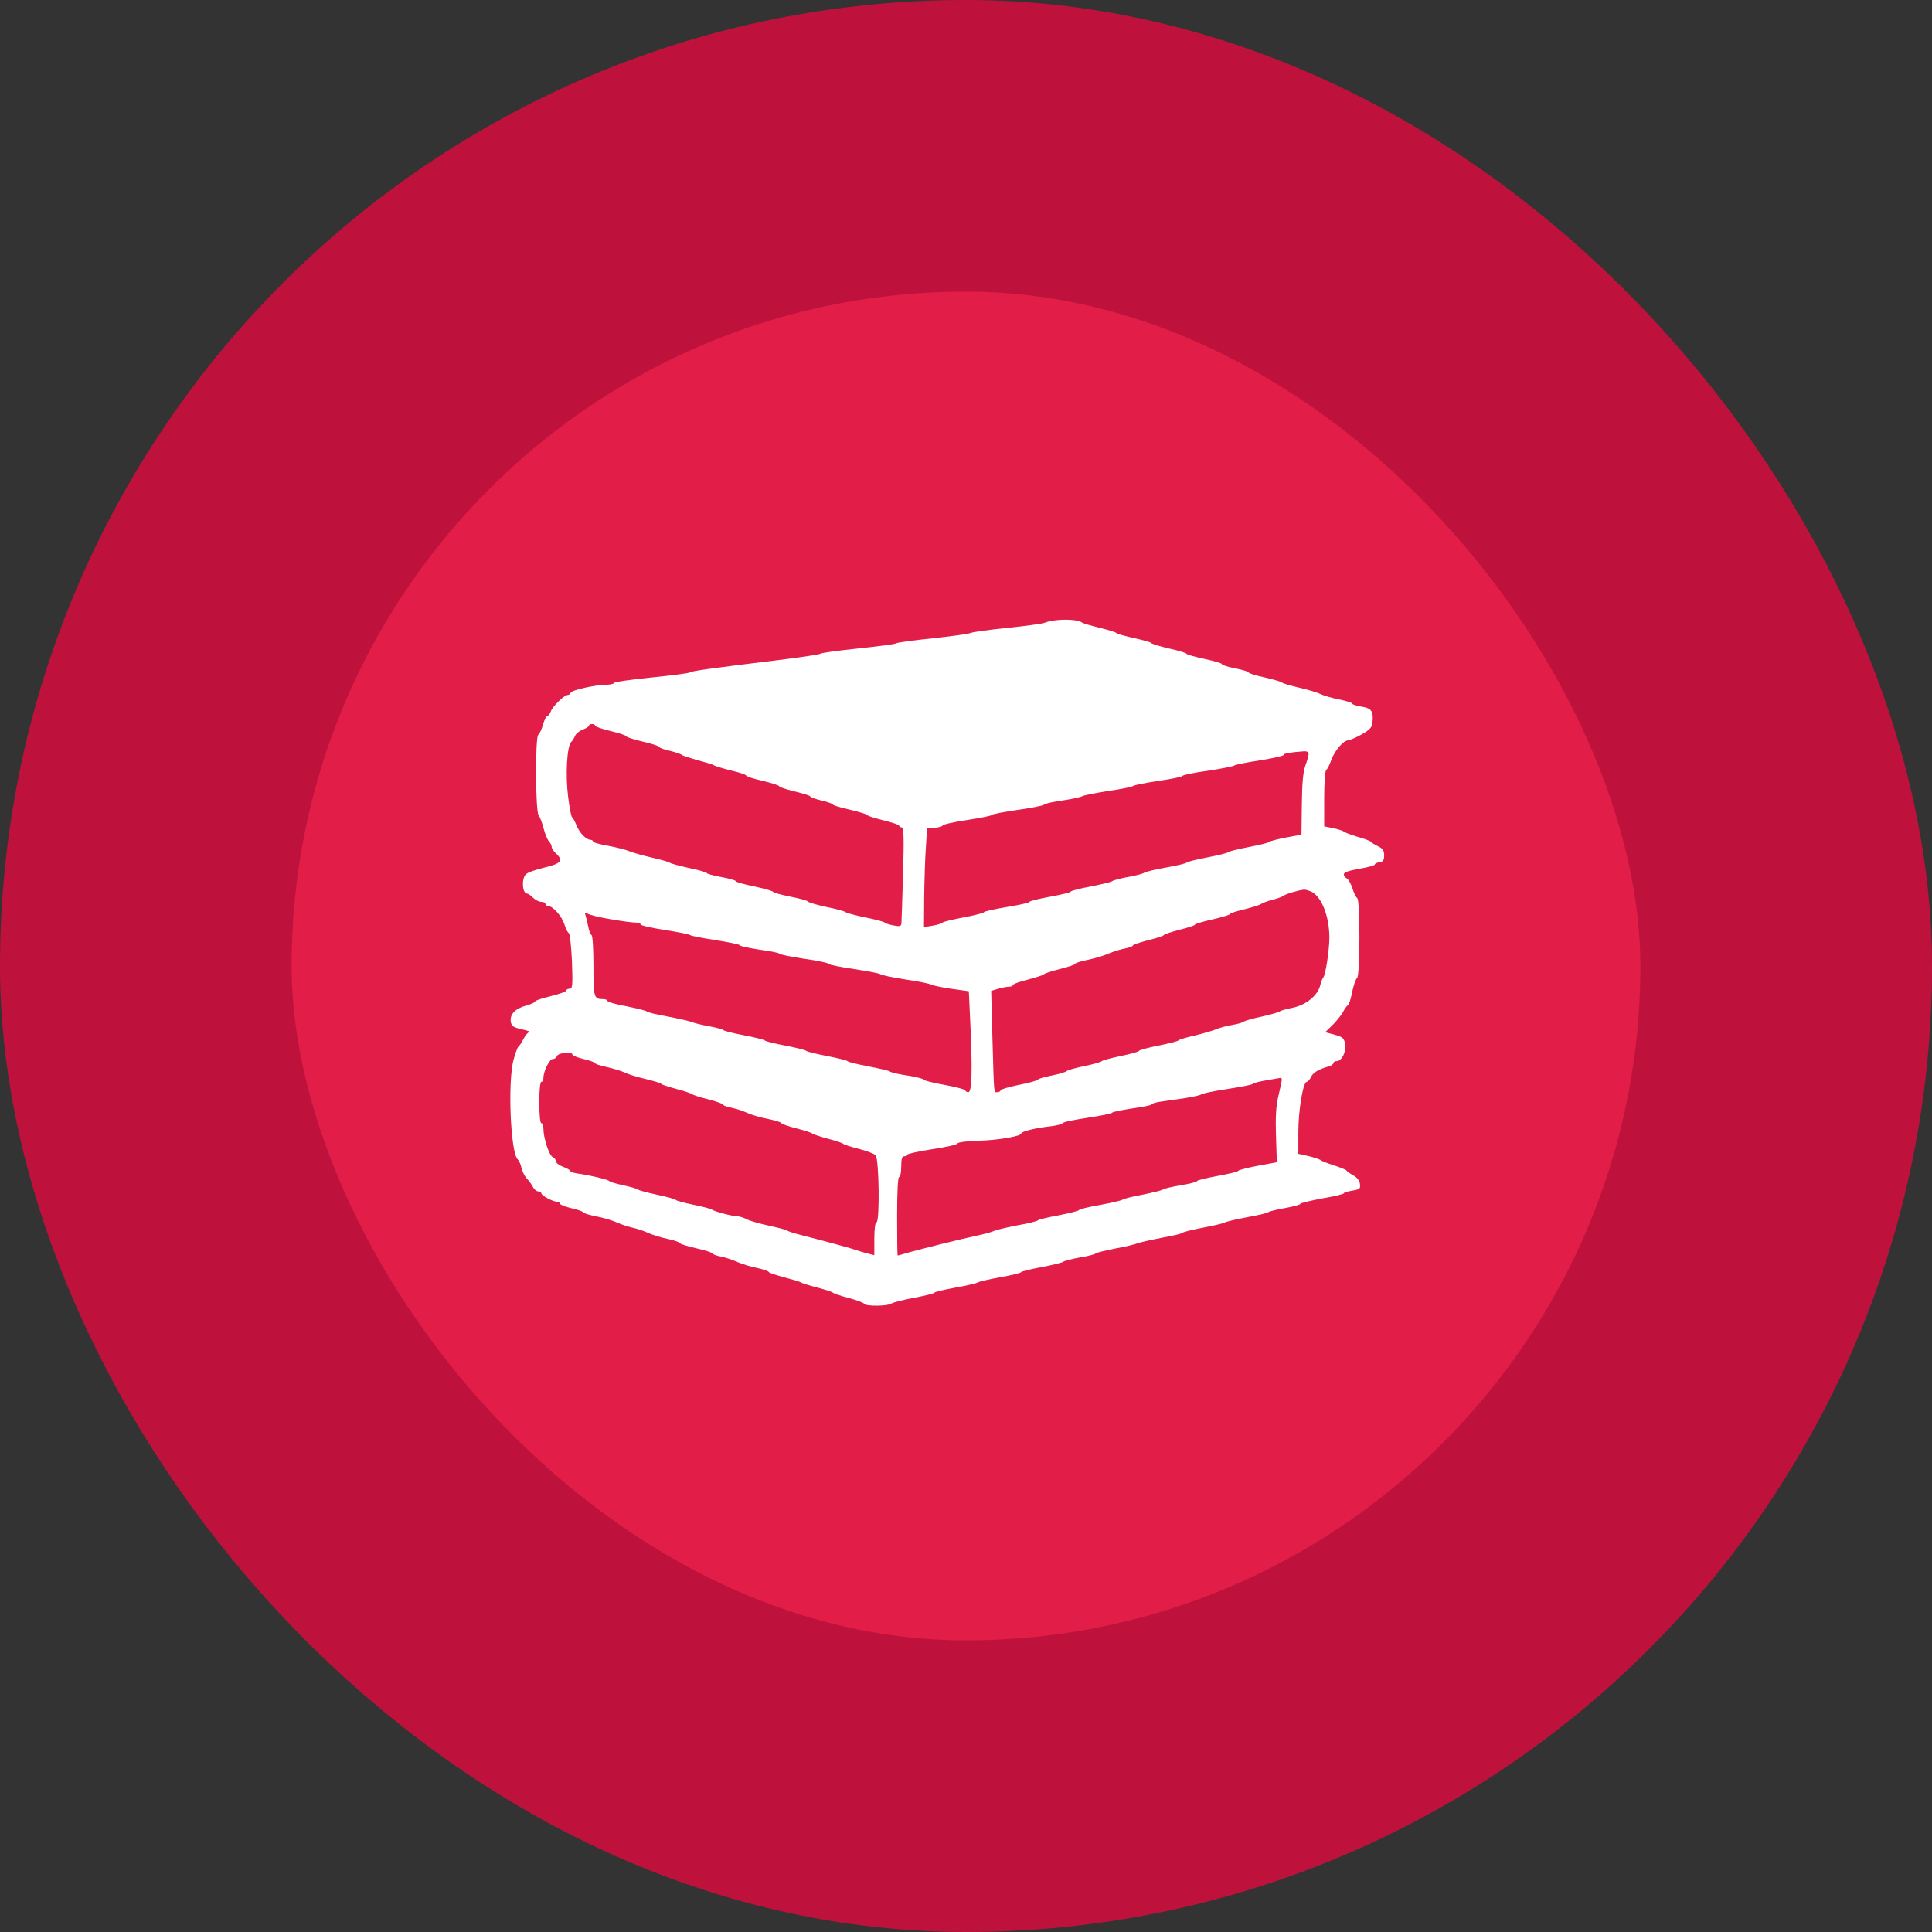 <svg width="53" height="53" viewBox="0 0 53 53" fill="none" xmlns="http://www.w3.org/2000/svg">
<rect x="0" y="0" width="53" height="53" fill="#333333" stroke="none"/>
<rect x="4" y="4" width="45" height="45" rx="22.5" fill="#E11D48" stroke="#BE123C" stroke-width="8"/>
<path d="M29.035 17.008C28.893 17.019 28.729 17.053 28.666 17.081C28.604 17.11 28.144 17.172 27.645 17.223C27.146 17.274 26.686 17.337 26.624 17.365C26.561 17.393 26.09 17.456 25.574 17.513C25.058 17.564 24.615 17.626 24.581 17.649C24.553 17.672 24.076 17.734 23.532 17.791C22.987 17.847 22.527 17.91 22.51 17.933C22.493 17.95 22.034 18.023 21.489 18.091C19.486 18.335 18.964 18.409 18.936 18.443C18.919 18.466 18.442 18.528 17.875 18.585C17.302 18.642 16.837 18.71 16.837 18.738C16.837 18.761 16.74 18.784 16.627 18.784C16.315 18.789 15.679 18.931 15.656 19.005C15.645 19.039 15.605 19.067 15.566 19.067C15.475 19.067 15.146 19.391 15.106 19.527C15.083 19.584 15.049 19.635 15.021 19.635C14.993 19.635 14.936 19.742 14.896 19.873C14.862 20.009 14.8 20.134 14.766 20.157C14.681 20.219 14.686 22.262 14.777 22.364C14.811 22.409 14.873 22.574 14.913 22.727C14.953 22.886 15.021 23.044 15.061 23.084C15.1 23.124 15.134 23.192 15.134 23.232C15.134 23.271 15.185 23.351 15.248 23.408C15.463 23.606 15.395 23.691 14.936 23.799C14.698 23.856 14.471 23.935 14.425 23.986C14.3 24.111 14.329 24.514 14.459 24.514C14.488 24.514 14.561 24.565 14.624 24.628C14.686 24.69 14.788 24.741 14.851 24.741C14.913 24.741 14.964 24.764 14.964 24.798C14.964 24.826 14.998 24.855 15.038 24.855C15.163 24.855 15.407 25.127 15.48 25.348C15.515 25.467 15.571 25.581 15.605 25.598C15.634 25.62 15.673 25.972 15.691 26.381C15.713 27.044 15.707 27.124 15.622 27.124C15.571 27.124 15.532 27.147 15.532 27.175C15.532 27.203 15.339 27.271 15.106 27.328C14.873 27.385 14.681 27.447 14.681 27.47C14.681 27.498 14.573 27.544 14.442 27.584C14.142 27.663 13.988 27.816 14.011 28.015C14.028 28.145 14.068 28.179 14.312 28.236C14.471 28.27 14.561 28.304 14.527 28.31C14.488 28.31 14.414 28.401 14.363 28.497C14.312 28.599 14.249 28.696 14.221 28.713C14.198 28.73 14.136 28.894 14.085 29.081C13.926 29.7 14.005 31.601 14.198 31.799C14.238 31.839 14.289 31.947 14.306 32.043C14.329 32.14 14.391 32.264 14.448 32.327C14.505 32.383 14.584 32.491 14.618 32.559C14.652 32.627 14.72 32.684 14.766 32.684C14.811 32.684 14.851 32.707 14.851 32.735C14.851 32.798 15.168 32.968 15.288 32.968C15.327 32.968 15.361 32.991 15.361 33.019C15.361 33.047 15.503 33.104 15.673 33.144C15.844 33.184 15.986 33.229 15.986 33.252C15.986 33.274 16.144 33.325 16.337 33.365C16.536 33.399 16.797 33.479 16.922 33.535C17.047 33.592 17.239 33.654 17.347 33.677C17.455 33.7 17.648 33.762 17.773 33.819C17.898 33.876 18.147 33.955 18.329 33.989C18.505 34.029 18.652 34.08 18.652 34.103C18.652 34.125 18.856 34.188 19.106 34.245C19.356 34.301 19.56 34.369 19.56 34.392C19.56 34.415 19.656 34.449 19.776 34.471C19.889 34.494 20.088 34.557 20.212 34.613C20.337 34.67 20.587 34.749 20.768 34.783C20.944 34.823 21.092 34.874 21.092 34.897C21.092 34.914 21.279 34.976 21.506 35.039C21.727 35.096 21.943 35.158 21.971 35.181C22.005 35.203 22.21 35.266 22.425 35.322C22.646 35.379 22.834 35.442 22.851 35.464C22.868 35.481 23.061 35.55 23.276 35.606C23.498 35.663 23.691 35.737 23.713 35.771C23.759 35.839 24.366 35.833 24.456 35.759C24.496 35.731 24.774 35.657 25.081 35.601C25.381 35.544 25.631 35.481 25.631 35.464C25.631 35.442 25.892 35.379 26.215 35.322C26.533 35.266 26.805 35.198 26.822 35.181C26.839 35.164 27.112 35.096 27.435 35.039C27.753 34.982 28.014 34.92 28.014 34.897C28.014 34.88 28.264 34.818 28.57 34.761C28.871 34.704 29.149 34.636 29.177 34.608C29.211 34.585 29.415 34.534 29.631 34.494C29.852 34.46 30.039 34.409 30.056 34.386C30.073 34.364 30.317 34.307 30.595 34.25C30.879 34.199 31.157 34.131 31.22 34.103C31.282 34.08 31.577 34.012 31.872 33.955C32.167 33.904 32.422 33.842 32.439 33.819C32.456 33.796 32.712 33.734 33.007 33.677C33.302 33.62 33.574 33.558 33.602 33.535C33.637 33.513 33.903 33.45 34.198 33.394C34.493 33.342 34.766 33.28 34.794 33.252C34.828 33.229 35.038 33.178 35.265 33.138C35.486 33.098 35.673 33.047 35.673 33.025C35.673 33.002 35.94 32.94 36.269 32.877C36.598 32.82 36.865 32.758 36.865 32.735C36.865 32.713 36.967 32.684 37.098 32.662C37.302 32.627 37.325 32.611 37.307 32.48C37.296 32.389 37.228 32.298 37.12 32.242C37.029 32.191 36.944 32.128 36.933 32.105C36.922 32.089 36.769 32.026 36.593 31.969C36.417 31.913 36.258 31.85 36.241 31.833C36.224 31.811 36.076 31.759 35.917 31.72L35.617 31.652V31.056C35.617 30.46 35.747 29.677 35.849 29.677C35.878 29.677 35.929 29.62 35.963 29.547C36.02 29.427 36.161 29.337 36.456 29.252C36.525 29.235 36.581 29.189 36.581 29.161C36.581 29.133 36.621 29.11 36.666 29.11C36.808 29.11 36.939 28.849 36.899 28.639C36.871 28.474 36.831 28.446 36.61 28.384L36.354 28.316L36.57 28.105C36.683 27.986 36.819 27.822 36.859 27.731C36.905 27.646 36.961 27.578 36.978 27.578C37.001 27.578 37.052 27.419 37.092 27.22C37.132 27.027 37.194 26.852 37.228 26.829C37.313 26.772 37.313 24.696 37.234 24.639C37.2 24.616 37.137 24.491 37.098 24.361C37.052 24.23 36.984 24.111 36.944 24.094C36.899 24.077 36.865 24.026 36.865 23.986C36.865 23.93 37.001 23.884 37.291 23.833C37.523 23.794 37.716 23.742 37.716 23.714C37.716 23.691 37.773 23.663 37.846 23.652C37.943 23.64 37.971 23.595 37.971 23.464C37.971 23.334 37.932 23.277 37.801 23.215C37.71 23.169 37.62 23.118 37.602 23.09C37.586 23.067 37.421 23.005 37.234 22.954C37.047 22.897 36.882 22.835 36.865 22.812C36.848 22.795 36.723 22.75 36.581 22.721L36.326 22.67V21.916C36.326 21.479 36.349 21.144 36.383 21.121C36.417 21.098 36.473 20.979 36.519 20.855C36.61 20.599 36.848 20.316 36.978 20.31C37.024 20.31 37.194 20.236 37.347 20.151C37.569 20.026 37.637 19.958 37.648 19.833C37.688 19.515 37.625 19.425 37.347 19.385C37.205 19.362 37.092 19.323 37.092 19.3C37.092 19.277 36.927 19.226 36.729 19.186C36.53 19.147 36.303 19.079 36.224 19.039C36.144 18.999 35.883 18.92 35.634 18.863C35.39 18.806 35.18 18.744 35.163 18.721C35.146 18.698 34.936 18.642 34.698 18.585C34.454 18.534 34.255 18.471 34.255 18.449C34.255 18.426 34.09 18.375 33.886 18.335C33.682 18.296 33.517 18.244 33.517 18.216C33.517 18.194 33.302 18.131 33.035 18.074C32.769 18.018 32.553 17.955 32.553 17.938C32.553 17.916 32.337 17.847 32.071 17.791C31.804 17.728 31.588 17.66 31.588 17.643C31.588 17.626 31.378 17.564 31.123 17.507C30.862 17.45 30.641 17.388 30.624 17.365C30.607 17.342 30.402 17.28 30.17 17.223C29.937 17.166 29.722 17.104 29.688 17.081C29.602 17.013 29.319 16.985 29.035 17.008ZM16.326 19.907C16.326 19.935 16.519 19.998 16.752 20.055C16.984 20.111 17.177 20.174 17.177 20.196C17.177 20.219 17.381 20.287 17.631 20.344C17.881 20.401 18.085 20.469 18.085 20.491C18.085 20.514 18.221 20.565 18.386 20.599C18.544 20.639 18.692 20.69 18.709 20.713C18.726 20.73 18.919 20.792 19.134 20.855C19.356 20.911 19.56 20.974 19.588 20.996C19.622 21.019 19.832 21.081 20.059 21.138C20.28 21.189 20.468 21.252 20.468 21.274C20.468 21.297 20.672 21.365 20.922 21.422C21.171 21.479 21.376 21.547 21.376 21.569C21.376 21.592 21.569 21.654 21.801 21.711C22.034 21.768 22.227 21.83 22.227 21.847C22.227 21.87 22.369 21.921 22.539 21.961C22.709 22.001 22.851 22.052 22.851 22.074C22.851 22.091 23.055 22.154 23.305 22.21C23.554 22.267 23.776 22.335 23.787 22.358C23.804 22.386 24.008 22.449 24.241 22.506C24.473 22.562 24.666 22.625 24.666 22.653C24.666 22.676 24.7 22.698 24.74 22.698C24.791 22.698 24.802 22.971 24.774 23.958C24.752 24.656 24.734 25.269 24.729 25.325C24.723 25.41 24.689 25.422 24.513 25.388C24.394 25.365 24.286 25.331 24.269 25.308C24.252 25.286 24.014 25.223 23.73 25.166C23.452 25.11 23.208 25.042 23.191 25.019C23.174 25.002 22.947 24.934 22.68 24.883C22.414 24.826 22.181 24.758 22.164 24.73C22.147 24.707 21.932 24.645 21.688 24.599C21.438 24.548 21.222 24.491 21.205 24.463C21.188 24.44 20.956 24.372 20.683 24.316C20.405 24.259 20.184 24.196 20.184 24.174C20.184 24.151 20.008 24.1 19.787 24.06C19.571 24.02 19.39 23.969 19.39 23.952C19.39 23.93 19.169 23.867 18.896 23.811C18.618 23.748 18.386 23.686 18.369 23.663C18.352 23.646 18.136 23.584 17.886 23.527C17.637 23.47 17.359 23.391 17.262 23.351C17.171 23.311 16.905 23.243 16.683 23.203C16.456 23.164 16.269 23.113 16.269 23.084C16.269 23.062 16.235 23.039 16.201 23.039C16.076 23.033 15.9 22.852 15.815 22.642C15.77 22.534 15.719 22.432 15.691 22.415C15.668 22.398 15.617 22.137 15.583 21.842C15.509 21.252 15.554 20.474 15.668 20.355C15.707 20.321 15.753 20.242 15.776 20.185C15.798 20.128 15.895 20.049 15.986 20.015C16.082 19.981 16.156 19.93 16.156 19.907C16.156 19.884 16.195 19.862 16.241 19.862C16.286 19.862 16.326 19.884 16.326 19.907ZM35.9 20.679C35.9 20.718 35.861 20.866 35.81 21.002C35.747 21.178 35.719 21.484 35.713 22.074L35.702 22.897L35.276 22.976C35.044 23.022 34.839 23.073 34.822 23.096C34.805 23.118 34.55 23.181 34.255 23.237C33.96 23.294 33.705 23.357 33.688 23.379C33.671 23.402 33.415 23.464 33.12 23.521C32.825 23.578 32.57 23.64 32.553 23.663C32.536 23.686 32.281 23.748 31.985 23.799C31.691 23.85 31.424 23.918 31.39 23.941C31.361 23.969 31.157 24.02 30.936 24.06C30.72 24.1 30.527 24.151 30.51 24.174C30.493 24.191 30.232 24.259 29.932 24.316C29.625 24.372 29.376 24.44 29.376 24.457C29.376 24.48 29.12 24.542 28.808 24.599C28.496 24.656 28.241 24.718 28.241 24.741C28.241 24.764 27.963 24.826 27.617 24.883C27.276 24.94 26.993 25.002 26.993 25.025C26.993 25.042 26.743 25.11 26.442 25.166C26.136 25.223 25.875 25.286 25.858 25.308C25.841 25.331 25.722 25.371 25.591 25.393L25.347 25.433L25.353 24.616C25.359 24.174 25.376 23.561 25.398 23.266L25.432 22.727L25.648 22.71C25.761 22.698 25.858 22.67 25.858 22.647C25.858 22.619 26.164 22.551 26.539 22.494C26.913 22.437 27.22 22.375 27.22 22.352C27.22 22.335 27.537 22.273 27.929 22.216C28.32 22.159 28.638 22.097 28.638 22.074C28.638 22.052 28.859 22.001 29.137 21.961C29.41 21.921 29.659 21.864 29.688 21.842C29.722 21.819 30.039 21.757 30.397 21.7C30.754 21.649 31.061 21.586 31.078 21.564C31.095 21.541 31.407 21.479 31.776 21.422C32.139 21.371 32.439 21.308 32.439 21.286C32.439 21.263 32.752 21.195 33.137 21.144C33.517 21.087 33.841 21.019 33.858 21.002C33.875 20.979 34.187 20.917 34.556 20.86C34.919 20.803 35.219 20.735 35.219 20.707C35.219 20.667 35.384 20.639 35.776 20.61C35.849 20.605 35.9 20.633 35.9 20.679ZM35.968 24.457C36.252 24.588 36.468 25.138 36.468 25.717C36.468 26.069 36.366 26.727 36.303 26.812C36.275 26.84 36.241 26.942 36.218 27.027C36.15 27.311 35.827 27.572 35.458 27.646C35.282 27.68 35.123 27.725 35.106 27.748C35.089 27.765 34.873 27.828 34.63 27.884C34.38 27.935 34.147 28.003 34.119 28.026C34.085 28.055 33.943 28.094 33.801 28.117C33.659 28.14 33.472 28.191 33.376 28.23C33.285 28.27 33.013 28.349 32.78 28.406C32.547 28.457 32.343 28.52 32.326 28.542C32.309 28.565 32.059 28.628 31.776 28.684C31.486 28.741 31.248 28.809 31.248 28.826C31.248 28.849 31.027 28.911 30.754 28.968C30.476 29.025 30.244 29.087 30.227 29.11C30.21 29.133 29.994 29.195 29.744 29.246C29.5 29.297 29.279 29.359 29.262 29.382C29.245 29.405 29.069 29.462 28.865 29.501C28.661 29.541 28.485 29.592 28.468 29.62C28.451 29.643 28.218 29.711 27.946 29.762C27.668 29.819 27.447 29.887 27.447 29.91C27.447 29.938 27.407 29.961 27.361 29.961C27.259 29.961 27.271 30.08 27.225 28.469L27.191 27.181L27.39 27.124C27.498 27.09 27.634 27.067 27.691 27.067C27.741 27.067 27.787 27.044 27.787 27.022C27.787 26.994 27.98 26.925 28.212 26.869C28.445 26.806 28.638 26.744 28.638 26.727C28.638 26.71 28.831 26.647 29.064 26.585C29.296 26.528 29.489 26.466 29.489 26.443C29.489 26.42 29.648 26.369 29.846 26.33C30.039 26.29 30.3 26.21 30.425 26.154C30.55 26.103 30.749 26.04 30.868 26.018C30.981 25.995 31.078 25.961 31.078 25.938C31.078 25.916 31.271 25.853 31.503 25.791C31.736 25.734 31.929 25.672 31.929 25.649C31.929 25.632 32.122 25.569 32.354 25.507C32.587 25.45 32.78 25.388 32.78 25.365C32.78 25.348 32.995 25.28 33.262 25.223C33.529 25.161 33.744 25.093 33.744 25.076C33.744 25.053 33.932 24.991 34.159 24.94C34.38 24.883 34.578 24.82 34.595 24.798C34.612 24.781 34.754 24.724 34.907 24.684C35.066 24.645 35.203 24.588 35.219 24.571C35.248 24.531 35.628 24.418 35.77 24.406C35.81 24.401 35.895 24.429 35.968 24.457ZM16.757 25.218C17.047 25.269 17.347 25.308 17.427 25.308C17.506 25.308 17.574 25.331 17.574 25.359C17.574 25.388 17.875 25.456 18.244 25.513C18.607 25.569 18.919 25.632 18.936 25.654C18.953 25.672 19.265 25.734 19.634 25.791C19.997 25.847 20.298 25.91 20.298 25.933C20.298 25.955 20.541 26.006 20.837 26.052C21.132 26.091 21.376 26.142 21.376 26.159C21.376 26.182 21.682 26.244 22.056 26.301C22.431 26.352 22.737 26.42 22.737 26.443C22.737 26.466 23.049 26.528 23.435 26.585C23.815 26.642 24.139 26.704 24.156 26.727C24.173 26.75 24.479 26.812 24.837 26.869C25.194 26.92 25.517 26.988 25.546 27.011C25.58 27.033 25.824 27.084 26.09 27.124L26.578 27.192L26.613 27.958C26.68 29.314 26.663 29.961 26.567 29.961C26.522 29.961 26.482 29.938 26.482 29.916C26.482 29.887 26.227 29.819 25.915 29.762C25.602 29.706 25.347 29.643 25.347 29.62C25.347 29.598 25.149 29.547 24.91 29.507C24.666 29.473 24.445 29.422 24.411 29.393C24.383 29.371 24.11 29.308 23.815 29.252C23.52 29.195 23.265 29.133 23.248 29.11C23.231 29.087 22.976 29.025 22.68 28.968C22.386 28.911 22.13 28.849 22.113 28.826C22.096 28.803 21.841 28.741 21.546 28.684C21.251 28.628 20.995 28.565 20.978 28.542C20.961 28.52 20.706 28.457 20.411 28.401C20.116 28.344 19.861 28.281 19.844 28.259C19.827 28.236 19.651 28.191 19.447 28.151C19.242 28.117 19.027 28.06 18.964 28.032C18.902 28.009 18.607 27.941 18.312 27.884C18.017 27.833 17.761 27.771 17.744 27.748C17.727 27.725 17.478 27.663 17.194 27.606C16.905 27.555 16.666 27.487 16.666 27.459C16.666 27.43 16.61 27.408 16.541 27.408C16.292 27.408 16.28 27.362 16.28 26.506C16.28 26.046 16.258 25.677 16.23 25.654C16.195 25.637 16.156 25.524 16.133 25.405C16.11 25.286 16.076 25.149 16.059 25.098C16.031 25.03 16.048 25.025 16.133 25.07C16.19 25.104 16.473 25.172 16.757 25.218ZM15.702 28.928C15.702 28.957 15.844 29.013 16.014 29.053C16.184 29.093 16.326 29.144 16.326 29.166C16.326 29.189 16.473 29.235 16.655 29.274C16.831 29.314 17.052 29.382 17.137 29.422C17.222 29.467 17.478 29.547 17.705 29.598C17.932 29.654 18.125 29.711 18.142 29.734C18.159 29.757 18.352 29.819 18.567 29.876C18.788 29.933 18.976 30.001 18.993 30.018C19.01 30.04 19.208 30.103 19.435 30.159C19.656 30.216 19.844 30.284 19.844 30.307C19.844 30.33 19.94 30.364 20.059 30.386C20.173 30.409 20.371 30.471 20.496 30.528C20.621 30.585 20.882 30.664 21.081 30.698C21.273 30.738 21.432 30.789 21.432 30.806C21.432 30.829 21.619 30.897 21.846 30.954C22.068 31.011 22.266 31.073 22.283 31.096C22.3 31.113 22.493 31.181 22.709 31.237C22.93 31.294 23.117 31.357 23.134 31.379C23.151 31.402 23.339 31.459 23.554 31.515C23.764 31.567 23.974 31.646 24.02 31.691C24.116 31.788 24.139 33.535 24.042 33.535C24.008 33.535 23.985 33.722 23.985 33.983V34.432L23.776 34.381C23.656 34.347 23.52 34.307 23.475 34.29C23.39 34.256 22.715 34.069 22 33.887C21.795 33.836 21.619 33.779 21.602 33.762C21.585 33.74 21.364 33.683 21.103 33.626C20.842 33.569 20.559 33.49 20.479 33.444C20.394 33.399 20.275 33.365 20.212 33.365C20.071 33.359 19.611 33.24 19.52 33.178C19.486 33.155 19.259 33.098 19.01 33.047C18.766 32.996 18.556 32.94 18.539 32.917C18.522 32.894 18.295 32.832 18.028 32.775C17.761 32.718 17.523 32.656 17.489 32.627C17.461 32.605 17.279 32.554 17.092 32.514C16.905 32.474 16.74 32.423 16.723 32.406C16.695 32.361 16.195 32.242 15.832 32.191C15.73 32.174 15.645 32.145 15.645 32.123C15.645 32.1 15.554 32.049 15.447 32.009C15.339 31.969 15.248 31.901 15.248 31.856C15.248 31.811 15.208 31.759 15.163 31.742C15.066 31.703 14.908 31.22 14.908 30.971C14.908 30.886 14.885 30.812 14.851 30.812C14.817 30.812 14.794 30.585 14.794 30.244C14.794 29.904 14.817 29.677 14.851 29.677C14.885 29.677 14.908 29.632 14.908 29.569C14.908 29.388 15.072 29.053 15.163 29.053C15.214 29.053 15.265 29.013 15.282 28.968C15.316 28.877 15.702 28.843 15.702 28.928ZM35.163 29.615C35.163 29.649 35.123 29.842 35.072 30.057C35.004 30.341 34.987 30.636 35.004 31.164L35.027 31.884L34.499 31.981C34.21 32.037 33.971 32.1 33.971 32.117C33.971 32.14 33.716 32.202 33.404 32.259C33.092 32.316 32.837 32.378 32.837 32.401C32.837 32.423 32.638 32.474 32.4 32.514C32.156 32.554 31.934 32.605 31.9 32.633C31.872 32.656 31.617 32.718 31.333 32.775C31.055 32.826 30.811 32.889 30.794 32.911C30.777 32.928 30.505 32.996 30.187 33.053C29.863 33.11 29.602 33.172 29.602 33.195C29.602 33.212 29.353 33.28 29.052 33.337C28.746 33.394 28.485 33.456 28.468 33.479C28.451 33.501 28.201 33.564 27.906 33.615C27.617 33.672 27.333 33.74 27.282 33.762C27.231 33.791 27.015 33.853 26.794 33.898C26.317 34.001 25.387 34.233 24.95 34.352C24.78 34.403 24.632 34.443 24.627 34.443C24.615 34.443 24.61 33.955 24.61 33.365C24.61 32.684 24.632 32.287 24.666 32.287C24.7 32.287 24.723 32.157 24.723 32.003C24.723 31.788 24.746 31.72 24.808 31.72C24.854 31.72 24.893 31.703 24.893 31.674C24.893 31.652 25.2 31.584 25.569 31.527C25.943 31.47 26.255 31.402 26.266 31.368C26.278 31.334 26.522 31.305 26.822 31.294C27.361 31.283 28.014 31.169 28.014 31.096C28.014 31.039 28.405 30.942 28.825 30.897C29.001 30.874 29.149 30.835 29.149 30.812C29.149 30.784 29.455 30.721 29.829 30.664C30.204 30.608 30.51 30.545 30.51 30.523C30.51 30.506 30.754 30.454 31.049 30.409C31.344 30.369 31.588 30.318 31.588 30.301C31.588 30.279 31.685 30.244 31.804 30.227C31.917 30.21 32.218 30.165 32.468 30.131C32.717 30.091 32.933 30.046 32.95 30.023C32.967 30.001 33.285 29.933 33.659 29.876C34.034 29.819 34.352 29.757 34.368 29.734C34.386 29.711 34.55 29.666 34.737 29.637C34.925 29.603 35.095 29.575 35.123 29.569C35.146 29.569 35.163 29.586 35.163 29.615Z" fill="white"/>
</svg>
